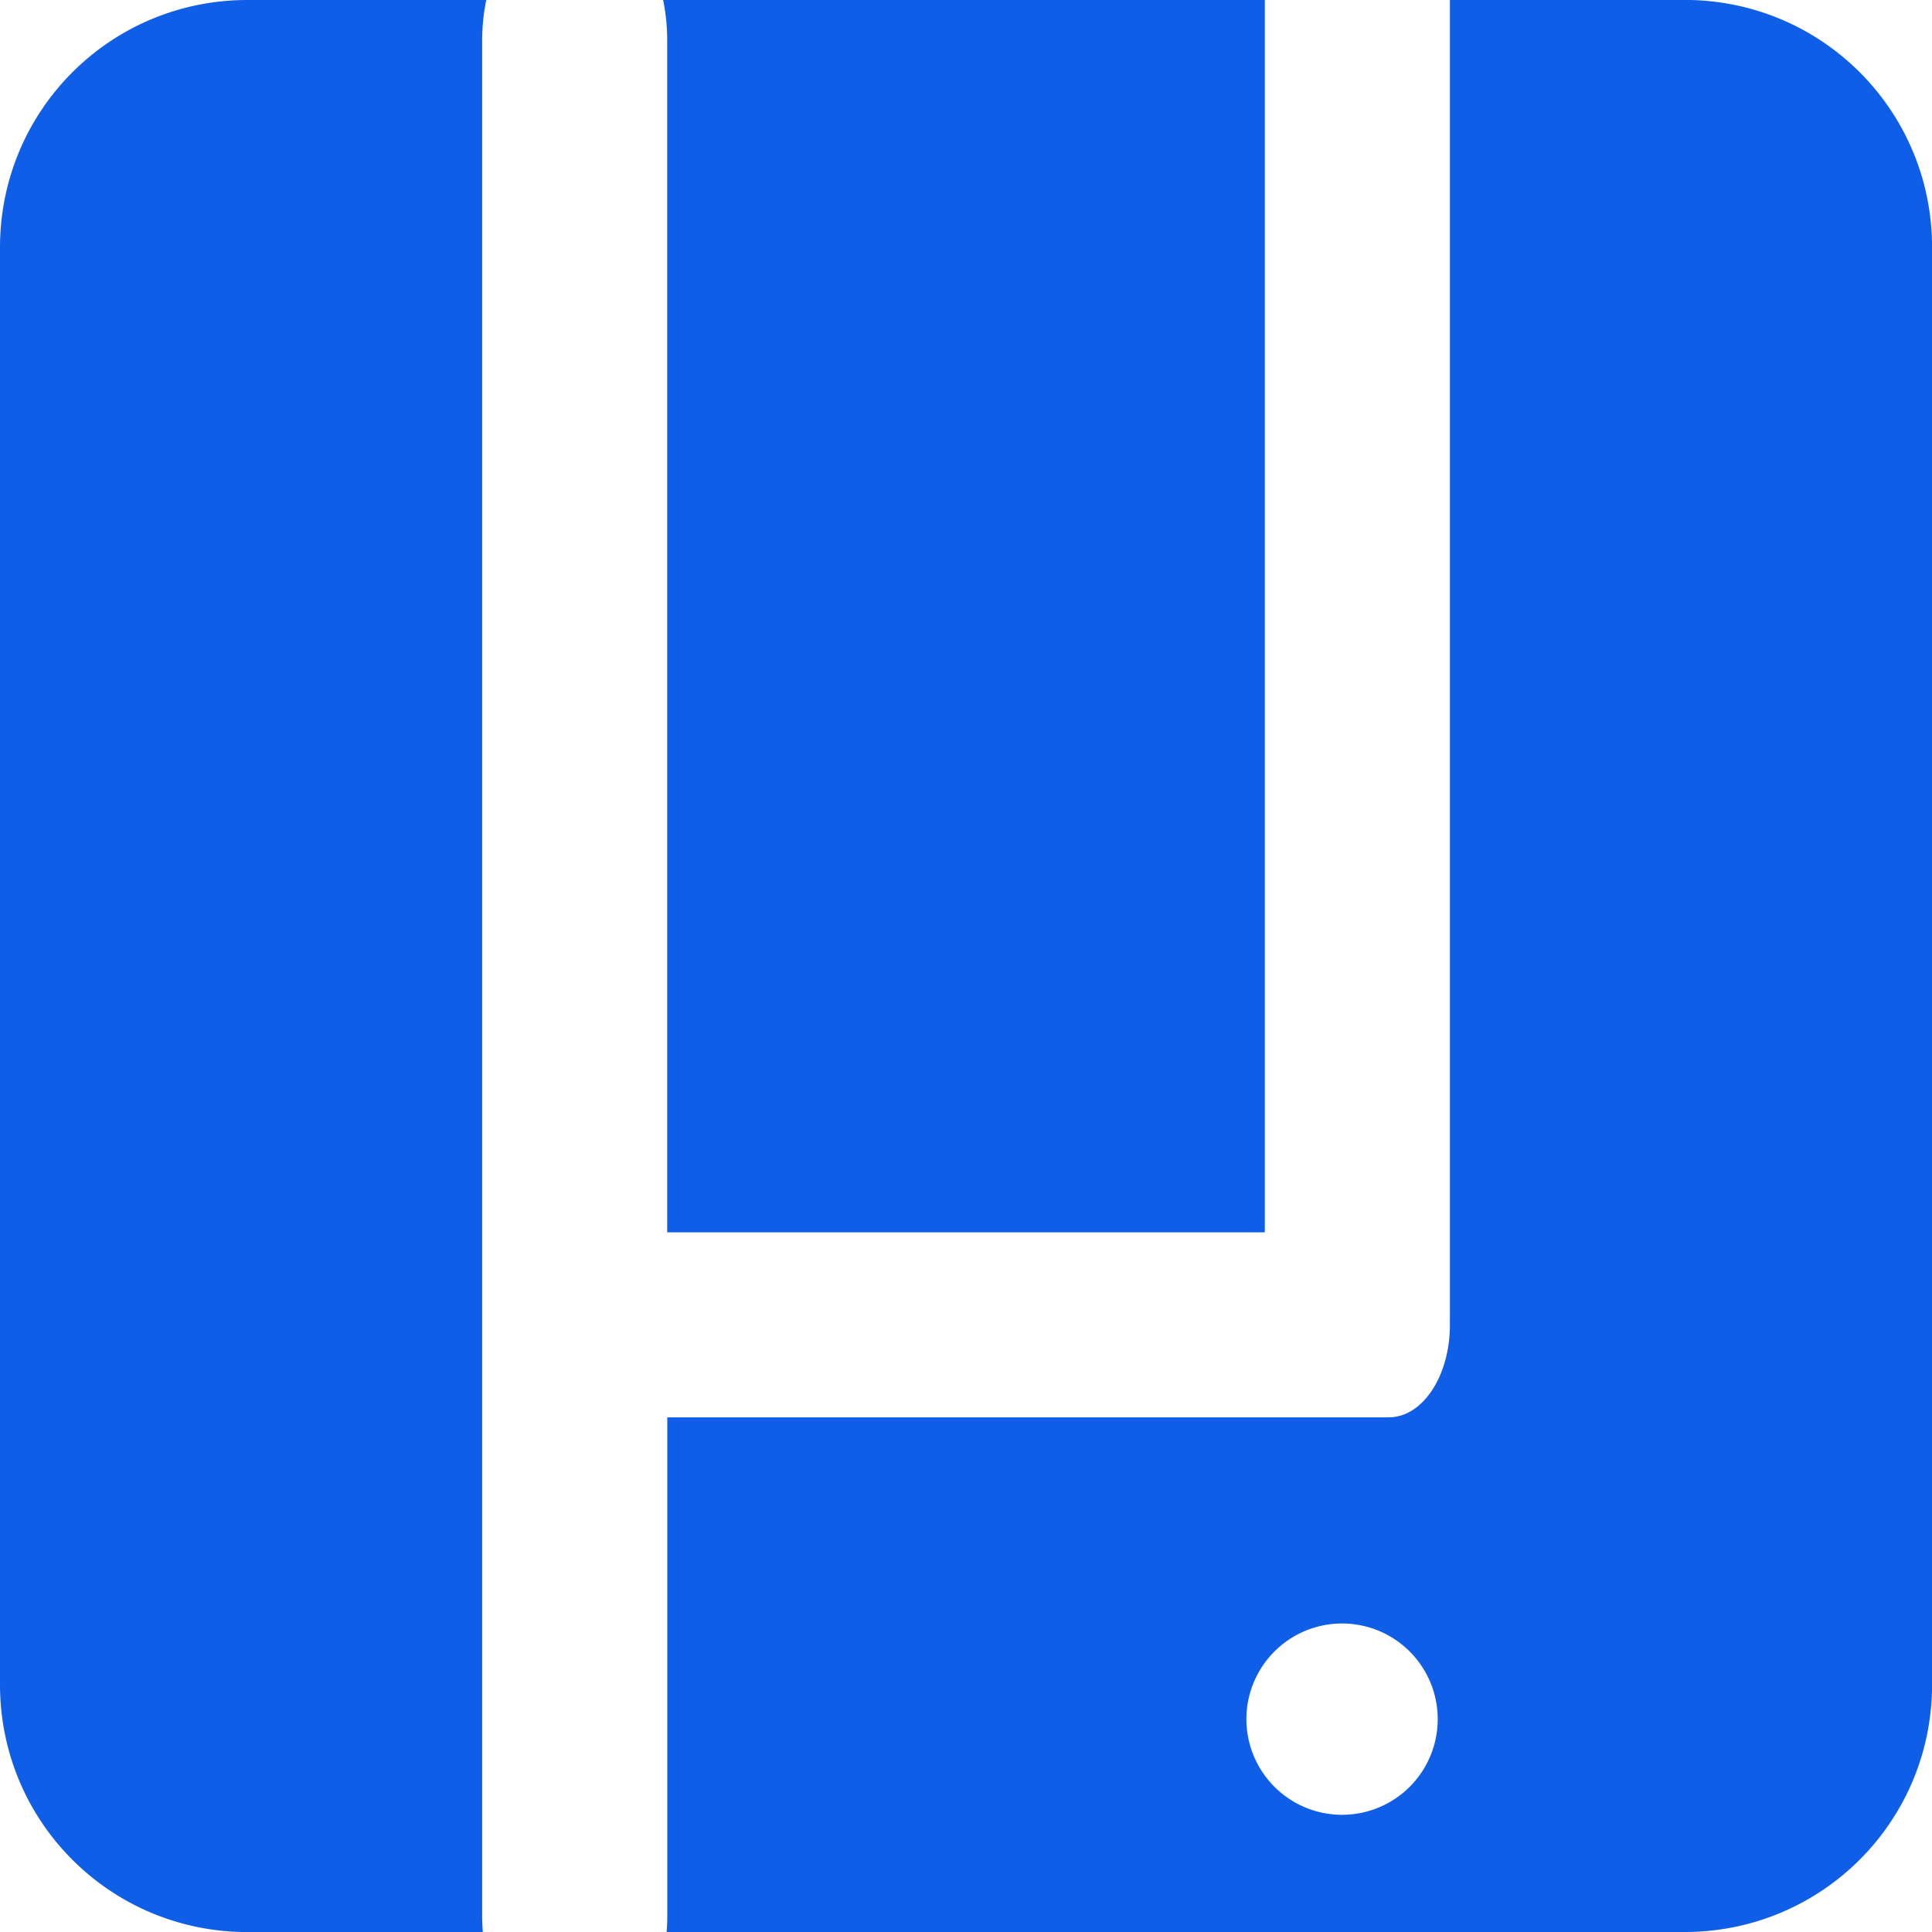 <?xml version="1.0" encoding="UTF-8" standalone="no"?>
<!-- Created with Inkscape (http://www.inkscape.org/) -->

<svg
   width="26.458mm"
   height="26.458mm"
   viewBox="0 0 26.458 26.458"
   version="1.1"
   id="svg825"
   inkscape:version="1.1.1 (1:1.1+202109281949+c3084ef5ed)"
   sodipodi:docname="logo-2.svg"
   xmlns:inkscape="http://www.inkscape.org/namespaces/inkscape"
   xmlns:sodipodi="http://sodipodi.sourceforge.net/DTD/sodipodi-0.dtd"
   xmlns="http://www.w3.org/2000/svg"
   xmlns:svg="http://www.w3.org/2000/svg">
  <sodipodi:namedview
     id="namedview827"
     pagecolor="#ffffff"
     bordercolor="#666666"
     borderopacity="1.0"
     inkscape:pageshadow="2"
     inkscape:pageopacity="0.0"
     inkscape:pagecheckerboard="0"
     inkscape:document-units="mm"
     showgrid="false"
     fit-margin-top="0"
     fit-margin-left="0"
     fit-margin-right="0"
     fit-margin-bottom="0"
     inkscape:zoom="1.150982"
     inkscape:cx="98.611443"
     inkscape:cy="64.727335"
     inkscape:window-width="1920"
     inkscape:window-height="1056"
     inkscape:window-x="0"
     inkscape:window-y="0"
     inkscape:window-maximized="1"
     inkscape:current-layer="layer1" />
  <defs
     id="defs822" />
  <g
     inkscape:label="Layer 1"
     inkscape:groupmode="layer"
     id="layer1"
     transform="translate(-135.232,-116.125)">
    <path
       id="path38718"
       style="fill:#0f5ee8;fill-opacity:1;stroke-width:0.291;stroke-linecap:square;stroke-linejoin:round;paint-order:stroke fill markers"
       d="m 138.622,116.125 c -1.878,0 -3.39,1.512 -3.39,3.39 v 19.679 c 0,1.878 1.512,3.39 3.39,3.39 h 3.222 c -0.005,-0.07 -0.009,-0.141 -0.009,-0.213 V 116.682 c 0,-0.194 0.02,-0.381 0.056,-0.557 z m 5.691,0 c 0.037,0.176 0.056,0.363 0.056,0.557 v 16.319 h 8.184 v -16.876 z m 10.775,0 v 18.067 c 0,0.011 -7.3e-4,0.022 -7.3e-4,0.033 4.6e-4,0.014 7.3e-4,0.029 7.3e-4,0.043 0,0.702 -0.374,1.267 -0.838,1.267 h -9.88 v 6.835 c 0,0.072 -0.003,0.143 -0.009,0.213 h 13.94 c 1.878,0 3.39,-1.512 3.39,-3.39 v -19.679 c 0,-1.878 -1.512,-3.39 -3.39,-3.39 z m -1.477,22.233 a 1.31,1.31 0 0 1 1.31,1.31 1.31,1.31 0 0 1 -1.31,1.31 1.31,1.31 0 0 1 -1.31,-1.31 1.31,1.31 0 0 1 1.31,-1.31 z" />
  </g>
</svg>
